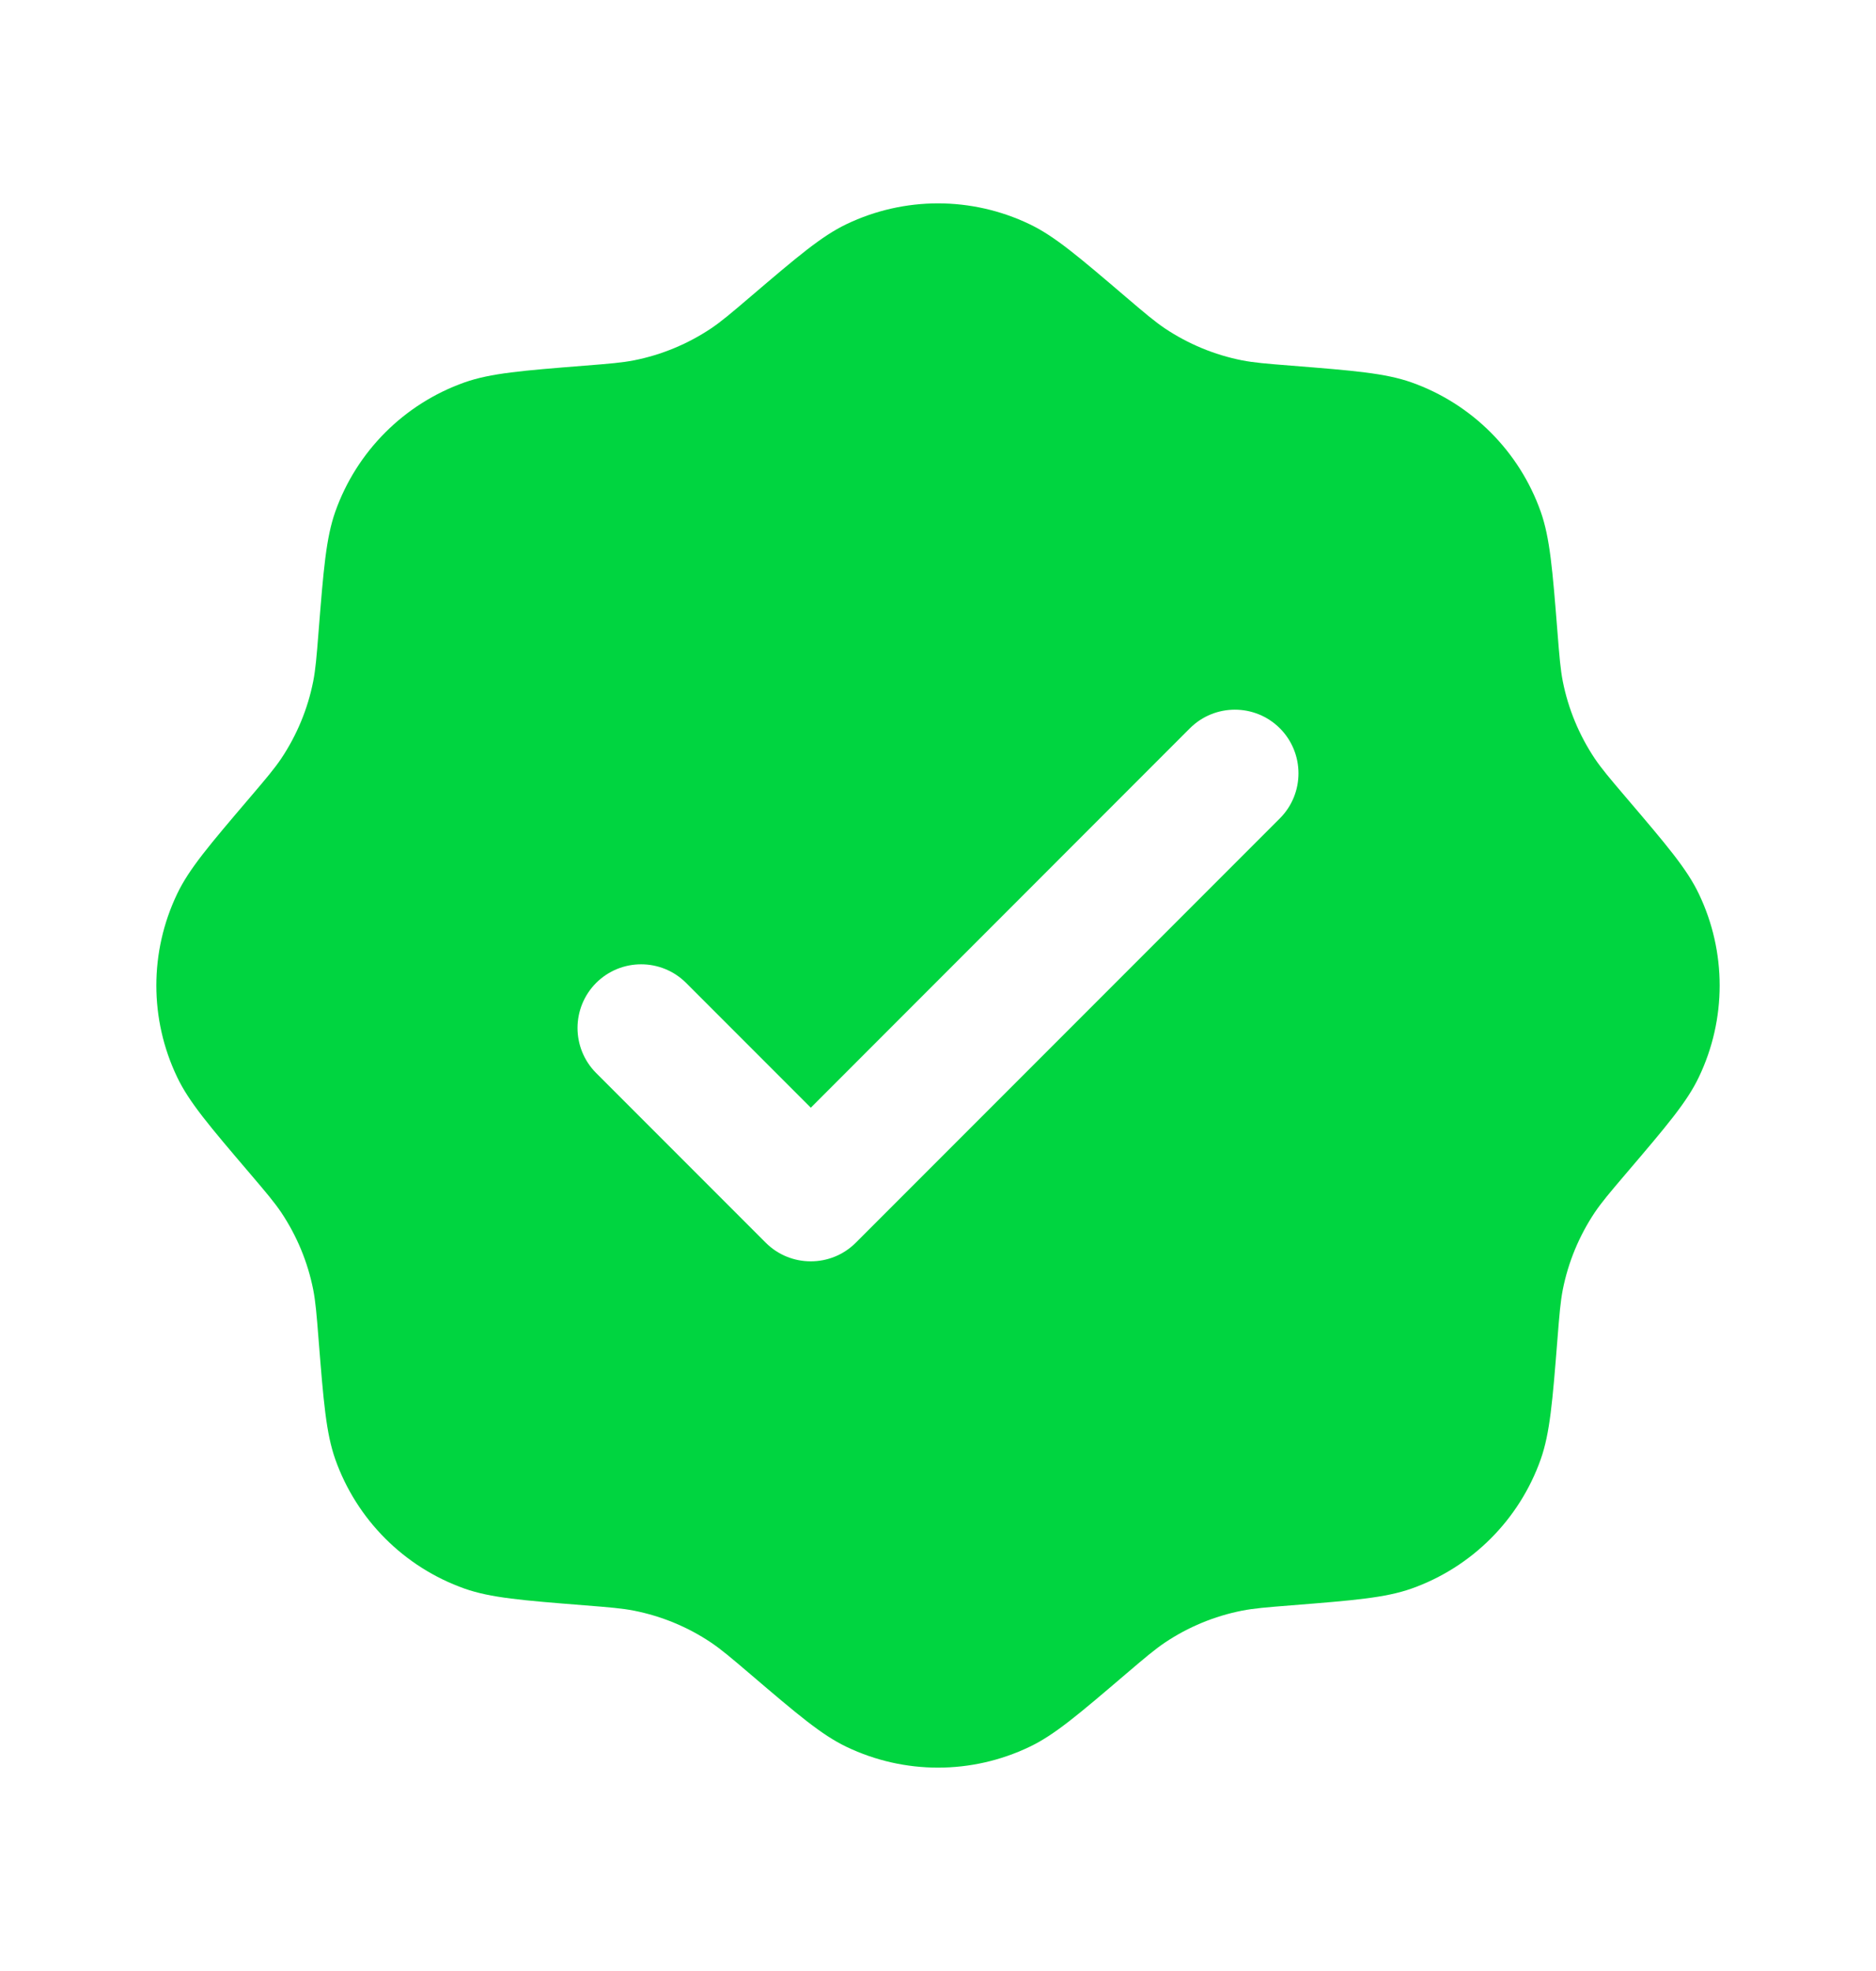 <svg width="20" height="21" viewBox="0 0 20 21" fill="none" xmlns="http://www.w3.org/2000/svg">
<path fill-rule="evenodd" clip-rule="evenodd" d="M7.994 3.167C7.791 3.34 7.689 3.426 7.581 3.499C7.332 3.665 7.053 3.781 6.76 3.839C6.632 3.864 6.499 3.875 6.233 3.896C5.566 3.949 5.232 3.976 4.953 4.074C4.309 4.302 3.802 4.809 3.574 5.453C3.476 5.732 3.449 6.066 3.396 6.733C3.375 6.999 3.364 7.132 3.339 7.26C3.281 7.553 3.165 7.832 2.999 8.081C2.926 8.189 2.84 8.291 2.667 8.494C2.232 9.004 2.015 9.258 1.888 9.525C1.593 10.142 1.593 10.858 1.888 11.475C2.015 11.742 2.232 11.996 2.667 12.506C2.84 12.709 2.926 12.811 2.999 12.919C3.165 13.168 3.281 13.447 3.339 13.74C3.364 13.868 3.375 14.001 3.396 14.267C3.449 14.934 3.476 15.268 3.574 15.547C3.802 16.191 4.309 16.698 4.953 16.926C5.232 17.024 5.566 17.051 6.233 17.104C6.499 17.125 6.632 17.136 6.76 17.161C7.053 17.219 7.332 17.334 7.581 17.501C7.689 17.574 7.791 17.66 7.994 17.833C8.504 18.268 8.759 18.485 9.025 18.612C9.642 18.907 10.358 18.907 10.975 18.612C11.242 18.485 11.496 18.268 12.006 17.833C12.209 17.66 12.311 17.574 12.419 17.501C12.668 17.334 12.947 17.219 13.24 17.161C13.368 17.136 13.501 17.125 13.767 17.104C14.434 17.051 14.768 17.024 15.047 16.926C15.691 16.698 16.198 16.191 16.426 15.547C16.524 15.268 16.551 14.934 16.604 14.267C16.625 14.001 16.636 13.868 16.661 13.74C16.719 13.447 16.835 13.168 17.001 12.919C17.074 12.811 17.16 12.709 17.333 12.506C17.768 11.996 17.985 11.742 18.112 11.475C18.407 10.858 18.407 10.142 18.112 9.525C17.985 9.258 17.768 9.004 17.333 8.494C17.16 8.291 17.074 8.189 17.001 8.081C16.835 7.832 16.719 7.553 16.661 7.26C16.636 7.132 16.625 6.999 16.604 6.733C16.551 6.066 16.524 5.732 16.426 5.453C16.198 4.809 15.691 4.302 15.047 4.074C14.768 3.976 14.434 3.949 13.767 3.896C13.501 3.875 13.368 3.864 13.24 3.839C12.947 3.781 12.668 3.665 12.419 3.499C12.311 3.426 12.209 3.34 12.006 3.167C11.496 2.732 11.242 2.515 10.975 2.388C10.358 2.093 9.642 2.093 9.025 2.388C8.759 2.515 8.504 2.732 7.994 3.167ZM13.645 8.719C13.909 8.454 13.909 8.025 13.645 7.76C13.38 7.495 12.95 7.495 12.685 7.76L8.644 11.802L7.315 10.473C7.05 10.208 6.62 10.208 6.355 10.473C6.091 10.738 6.091 11.167 6.355 11.432L8.164 13.241C8.429 13.505 8.858 13.505 9.123 13.241L13.645 8.719Z" fill="#00D540"/>
</svg>
